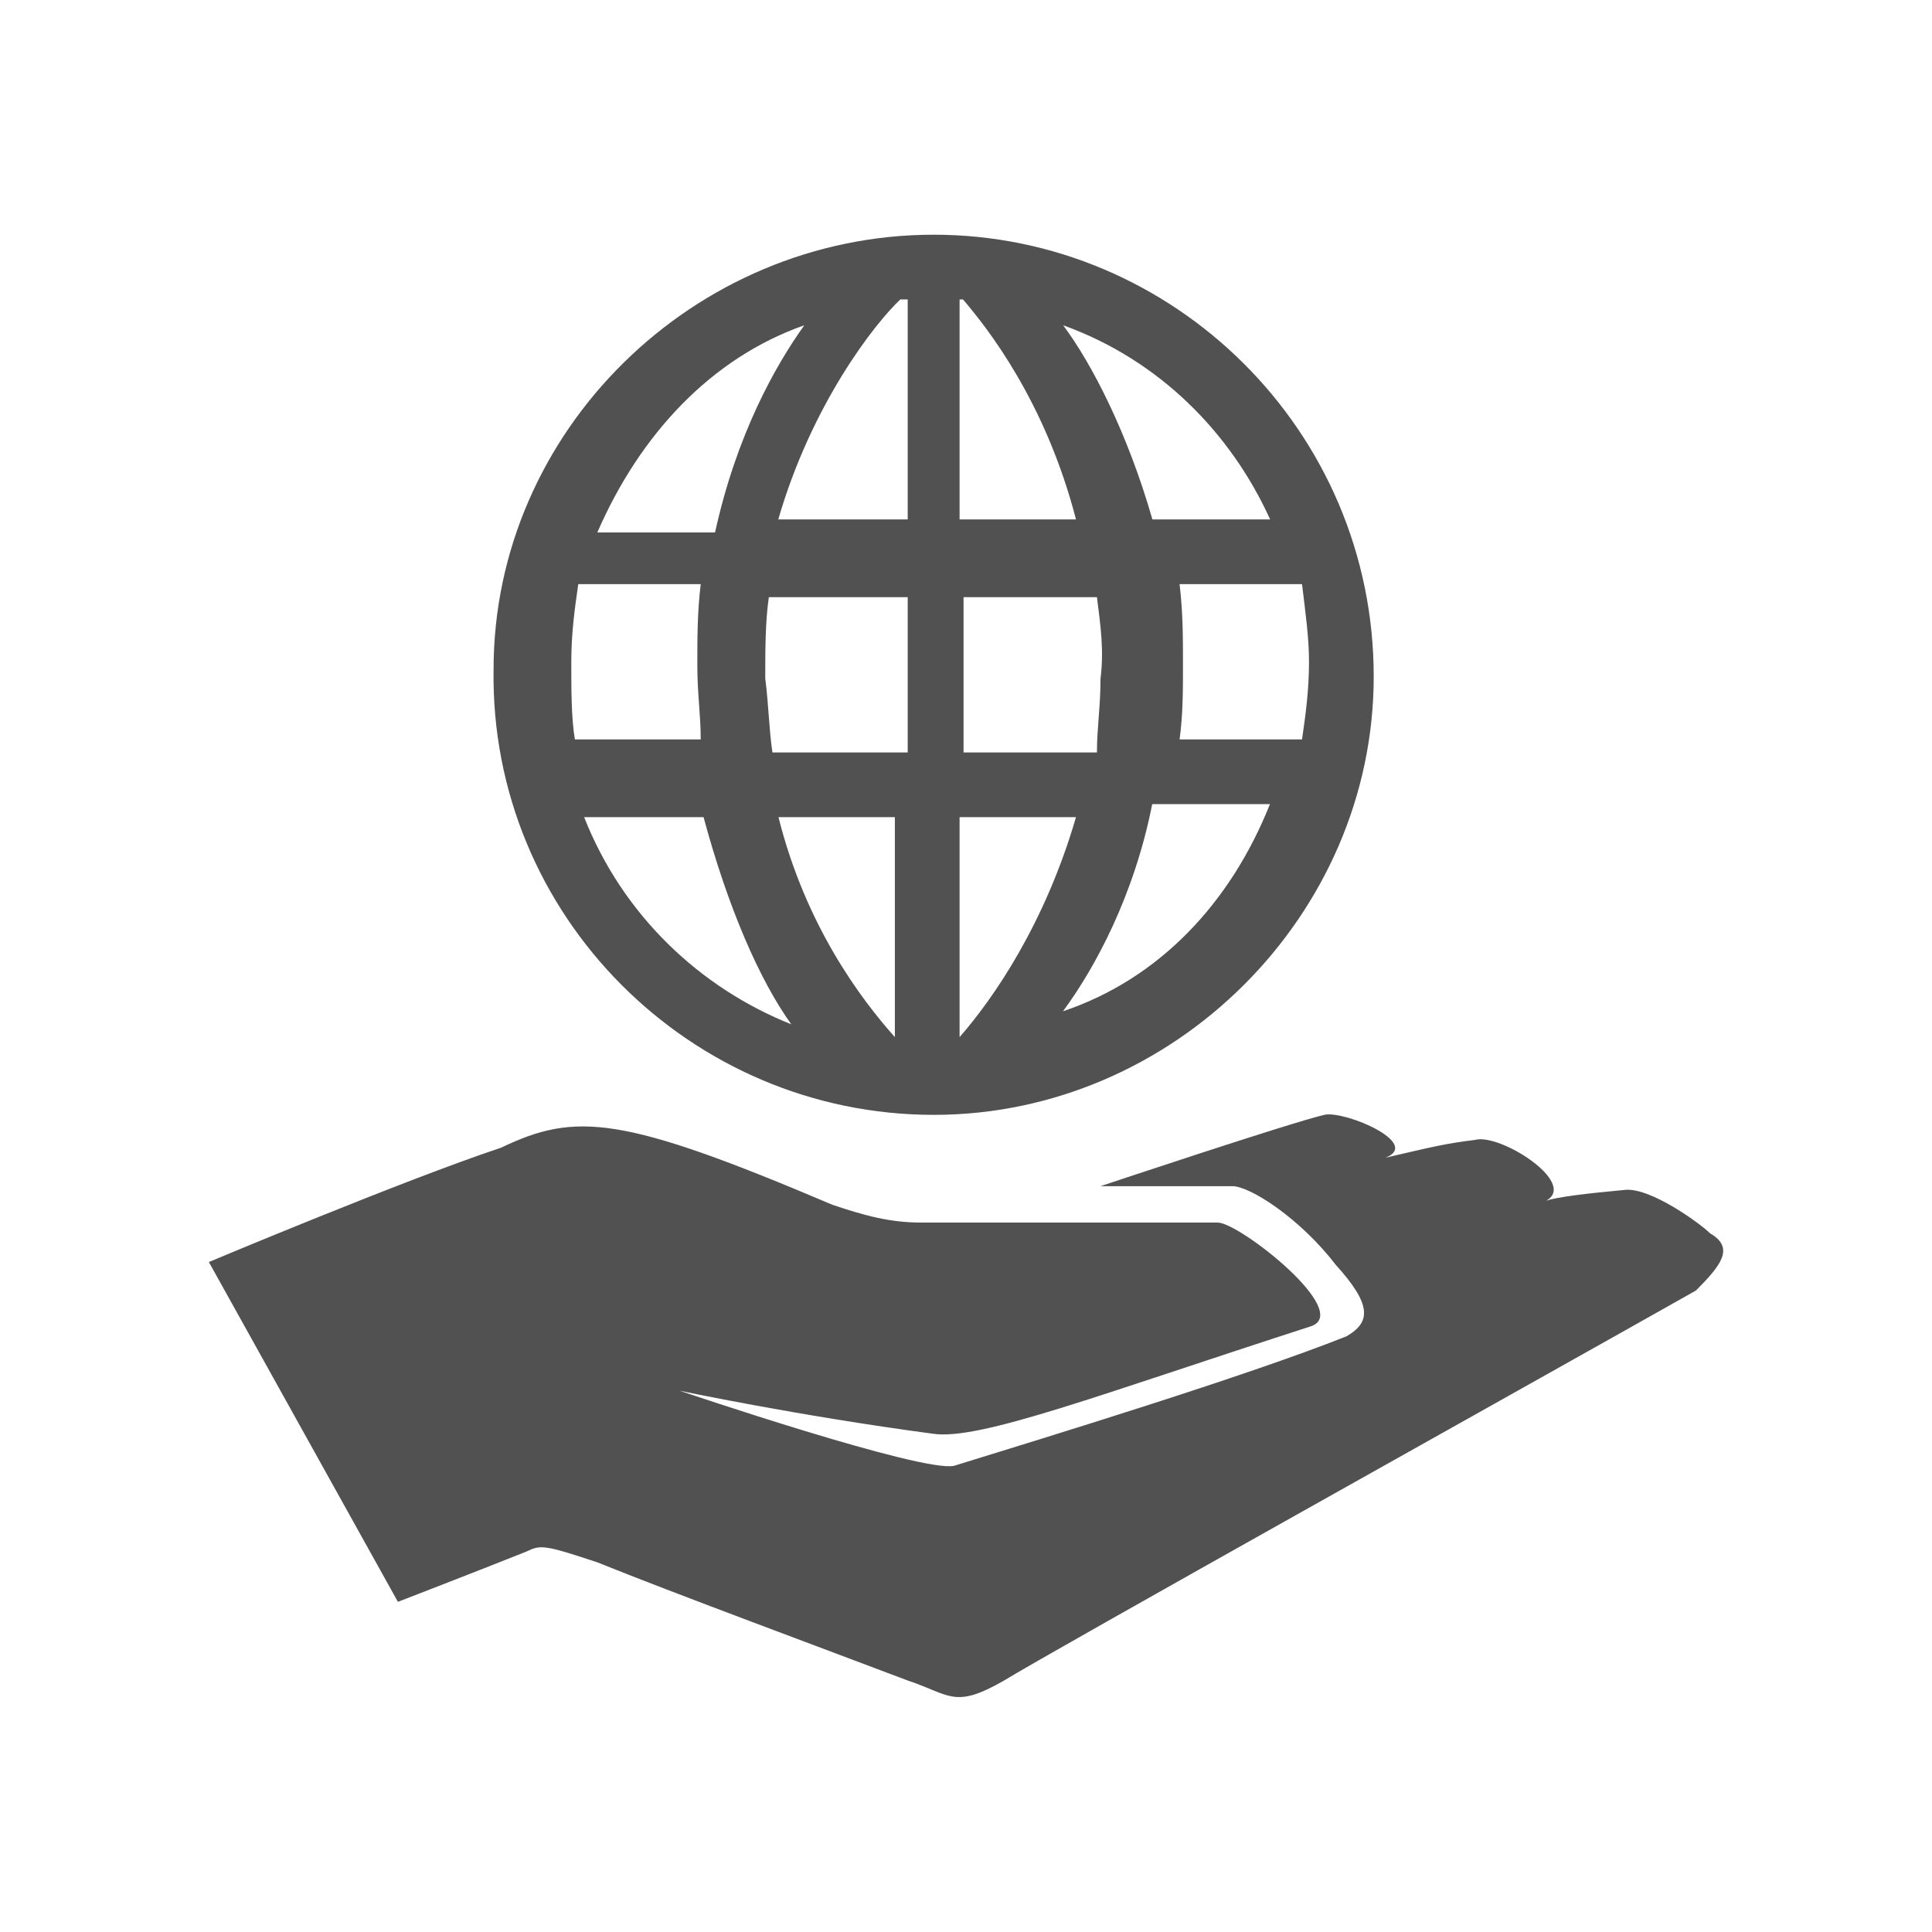 <?xml version="1.0" standalone="no"?><!DOCTYPE svg PUBLIC "-//W3C//DTD SVG 1.1//EN" "http://www.w3.org/Graphics/SVG/1.1/DTD/svg11.dtd"><svg t="1643108188091" class="icon" viewBox="0 0 1024 1024" version="1.1" xmlns="http://www.w3.org/2000/svg" p-id="30966" xmlns:xlink="http://www.w3.org/1999/xlink" width="200" height="200"><defs><style type="text/css"></style></defs><path d="M494.9 590.9c127 0 233.2-105.8 233.2-232.3 0-130.4-106.2-234.2-233.2-234.2S261.6 228.3 261.6 354.8c-2 130.3 104.3 236.1 233.3 236.1z m68.5-54.9c17.1-23.1 37.8-61.6 47.3-109.8h62.4c-20.7 52.1-58.5 92.6-109.7 109.8z m130.4-185.2c0 15-1.8 28.1-3.7 41.1h-64.9c1.8-13 1.8-26.2 1.8-39.2 0-15 0-28.1-1.8-43.1h64.9c1.8 15.1 3.7 28.1 3.7 41.2z m-20.6-75.5h-62.4c-13.2-46-32.2-82.7-47.3-102.9 51.1 18.4 88.9 57.1 109.7 102.9zM508.6 158.7h1.8c12.7 14.9 43.6 53.7 59.9 116.6h-61.7V158.7z m0 157.8h72.8c1.9 15 3.8 28.1 1.9 43.1 0 15-1.9 26.2-1.9 39.2h-70.7v-82.3h-2.1z m0 116.6h61.7c-16.4 56.4-43.6 95.9-61.7 116.6V433.1z m-34.3 116.6c-18.2-20.4-47.3-59.2-61.7-116.6h61.7v116.6z m6.8-150.9h-71.7c-1.9-13-1.9-24.3-3.8-39.2 0-15 0-29.9 1.9-43.1h73.6v82.3z m0-240.1v116.6h-68.6c17.7-61.1 51-103.7 64.7-116.6h3.9z m-54.8 13.7c-15.2 21.2-35.9 57.8-47.3 109.8h-62.4c22.6-52 60.4-92.5 109.7-109.8zM302.8 350.7c0-15 1.8-28.1 3.7-41.1h64.9c-1.8 15-1.8 28.1-1.8 43.1s1.8 26.2 1.8 39.2h-66.7c-1.9-11.2-1.9-26.3-1.9-41.2z m70.1 82.4c13 48.2 29.8 86.6 46.5 109.8-48.4-19.3-89.3-57.8-109.8-109.8h63.3z m533.5 220.6c13.3 7.7 5.6 17.1-7.5 30.3-90.7 51.2-342.1 191.5-366.7 206.7-26.5 15.2-28.3 7.6-51.1 0-39.8-15.1-126.7-47.3-164.4-62.6-28.3-9.4-30.2-9.4-37.8-5.7-28.3 11.3-68 26.6-68 26.6L110.7 668.9s104-43.7 154.9-60.6c39.6-19 64.2-17.1 175.7 30.3 17.1 5.7 30.2 9.4 47.3 9.4h156.9c11.4 0 71.9 47.5 49.2 55-111.5 36-175.7 60.7-200.3 56.9-71.9-9.6-134.2-22.8-134.2-22.8s128.5 43.6 145.5 39.8c49.2-15.2 154.9-47.5 207.9-68.6 13.3-7.6 13.3-17-5.6-37.9-18.9-24.6-45.4-41.7-54.8-41.7h-69.9s102-34.1 119-37.9c11.3-1.9 51.1 15.2 32.1 22.8 24.6-5.7 32.1-7.6 47.3-9.4 13.2-3.8 54.8 22.8 37.8 32.2 5.6-1.9 20.7-3.8 41.5-5.7 13.2-1.7 39.7 17.4 45.4 23z" fill="#515151" p-id="30967"></path></svg>